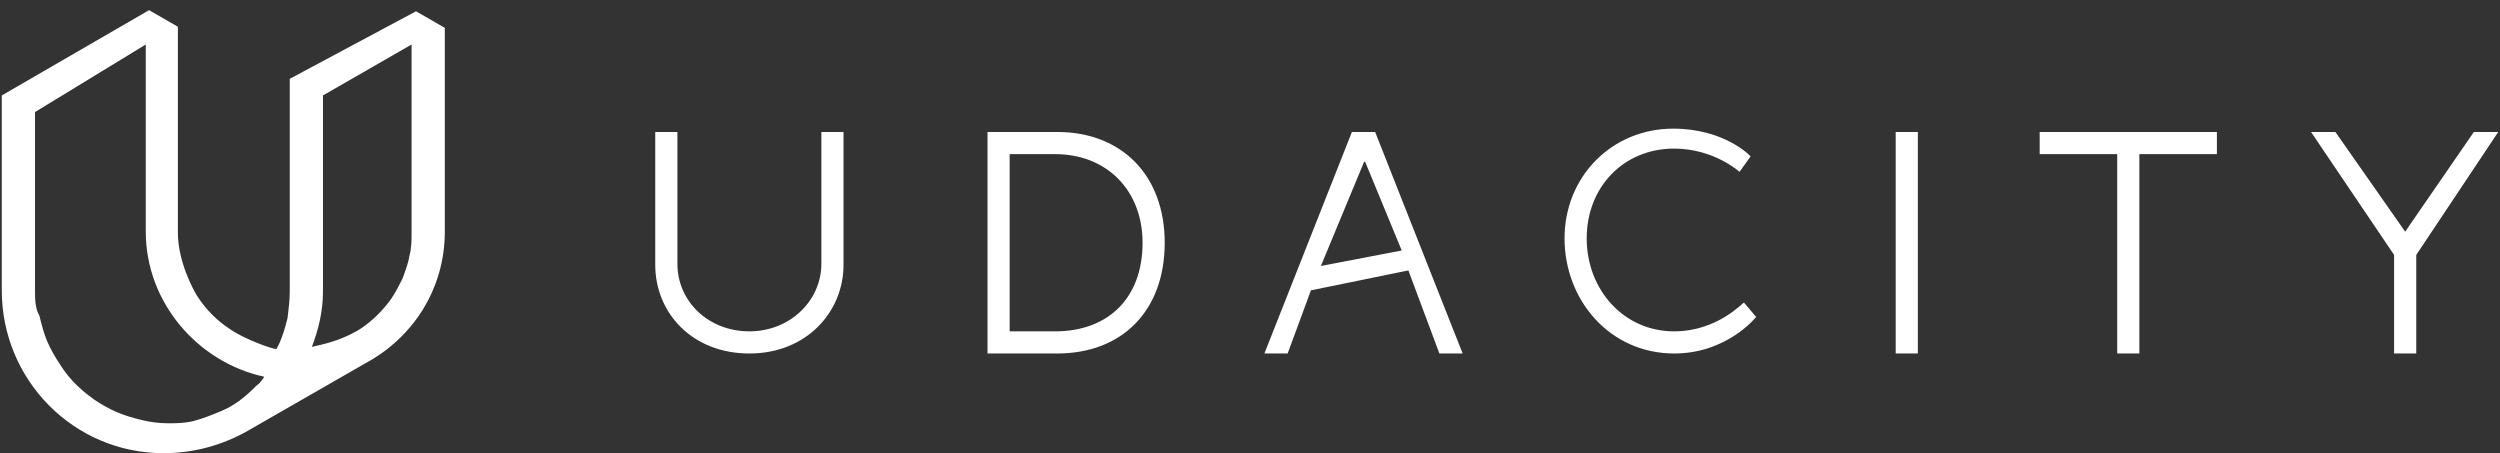 <svg width="182" height="33" viewBox="0 0 182 33" fill="none" xmlns="http://www.w3.org/2000/svg">
<rect x="0" y="0" width="182" height="33" fill="#333333" stroke="none"/>
<path d="M59.796 19.203C59.796 21.864 57.539 24.122 54.555 24.122C51.572 24.122 49.315 21.945 49.315 19.203V9.608H47.702V19.284C47.702 22.751 50.363 25.734 54.555 25.734C58.748 25.734 61.409 22.67 61.409 19.284V9.608H59.796V19.203ZM76.971 9.608H71.891V25.734H76.971C81.647 25.734 84.791 22.67 84.791 17.671C84.791 12.753 81.647 9.608 76.971 9.608ZM76.809 24.122H73.503V11.221H76.809C80.599 11.221 83.179 13.882 83.179 17.671C83.179 21.703 80.679 24.122 76.809 24.122ZM121.881 24.122C118.172 24.122 115.511 21.058 115.511 17.349C115.511 13.64 118.172 10.818 121.881 10.818C124.784 10.818 126.638 12.511 126.638 12.511L127.445 11.382C127.445 11.382 125.59 9.366 121.801 9.366C117.366 9.366 113.899 12.834 113.899 17.349C113.899 21.864 117.205 25.734 121.881 25.734C125.751 25.734 127.848 23.073 127.848 23.073L126.961 22.025C126.88 22.025 125.026 24.122 121.881 24.122ZM138.007 25.734H139.62V9.608H138.007V25.734ZM148.489 11.221H154.133V25.734H155.746V11.221H161.39V9.608H148.489V11.221ZM180.096 9.608L175.097 16.865L170.017 9.608H168.243L174.29 18.558V25.734H175.903V18.558L181.87 9.608H180.096V9.608ZM98.418 9.608L92.048 25.734H93.741L95.435 21.138L102.53 19.687L104.788 25.734H106.481L100.111 9.608H98.418V9.608ZM96.16 19.364L99.305 11.785H99.385L102.046 18.236L96.16 19.364Z" fill="white"/>
<path d="M10.854 0.739L0.13 6.947V21.138C0.13 27.669 5.371 32.991 11.902 32.991C14.079 32.991 16.095 32.426 17.869 31.459L26.577 26.46C30.044 24.605 32.382 21.058 32.382 16.865V2.029L30.286 0.82L21.094 5.738V21.219C21.094 21.864 21.013 22.509 20.933 23.154C20.771 23.799 20.61 24.363 20.368 24.928L20.127 25.412C19.804 25.412 17.788 24.686 16.74 23.96C16.256 23.638 15.853 23.315 15.45 22.912C15.047 22.509 14.724 22.106 14.402 21.622C14.079 21.138 12.95 19.042 12.95 16.946V1.948L10.854 0.739ZM16.095 29.927C15.531 30.169 14.724 30.491 14.079 30.653C13.434 30.814 12.87 30.814 12.225 30.814C11.58 30.814 10.935 30.733 10.29 30.572C9.645 30.411 9.08 30.249 8.516 30.008C7.951 29.766 7.387 29.443 6.903 29.121C5.533 28.153 4.888 27.347 4.323 26.46C4.001 25.976 3.678 25.412 3.436 24.847C3.194 24.283 3.033 23.638 2.872 22.993C2.549 22.428 2.549 21.783 2.549 21.138V8.157L10.612 3.239V16.865C10.612 22.025 14.402 26.379 19.24 27.427C19.078 27.669 18.917 27.911 18.675 28.073C17.788 28.959 17.063 29.524 16.095 29.927V29.927ZM29.802 18.639C29.721 19.203 29.48 19.768 29.318 20.251C29.076 20.735 28.834 21.219 28.512 21.703C28.189 22.186 27.222 23.396 25.932 24.122C24.642 24.847 23.432 25.089 22.707 25.25C23.19 23.96 23.513 22.67 23.513 21.219V6.947L29.963 3.239V16.865C29.963 17.51 29.963 18.074 29.802 18.639V18.639Z" fill="white"/>
</svg>

